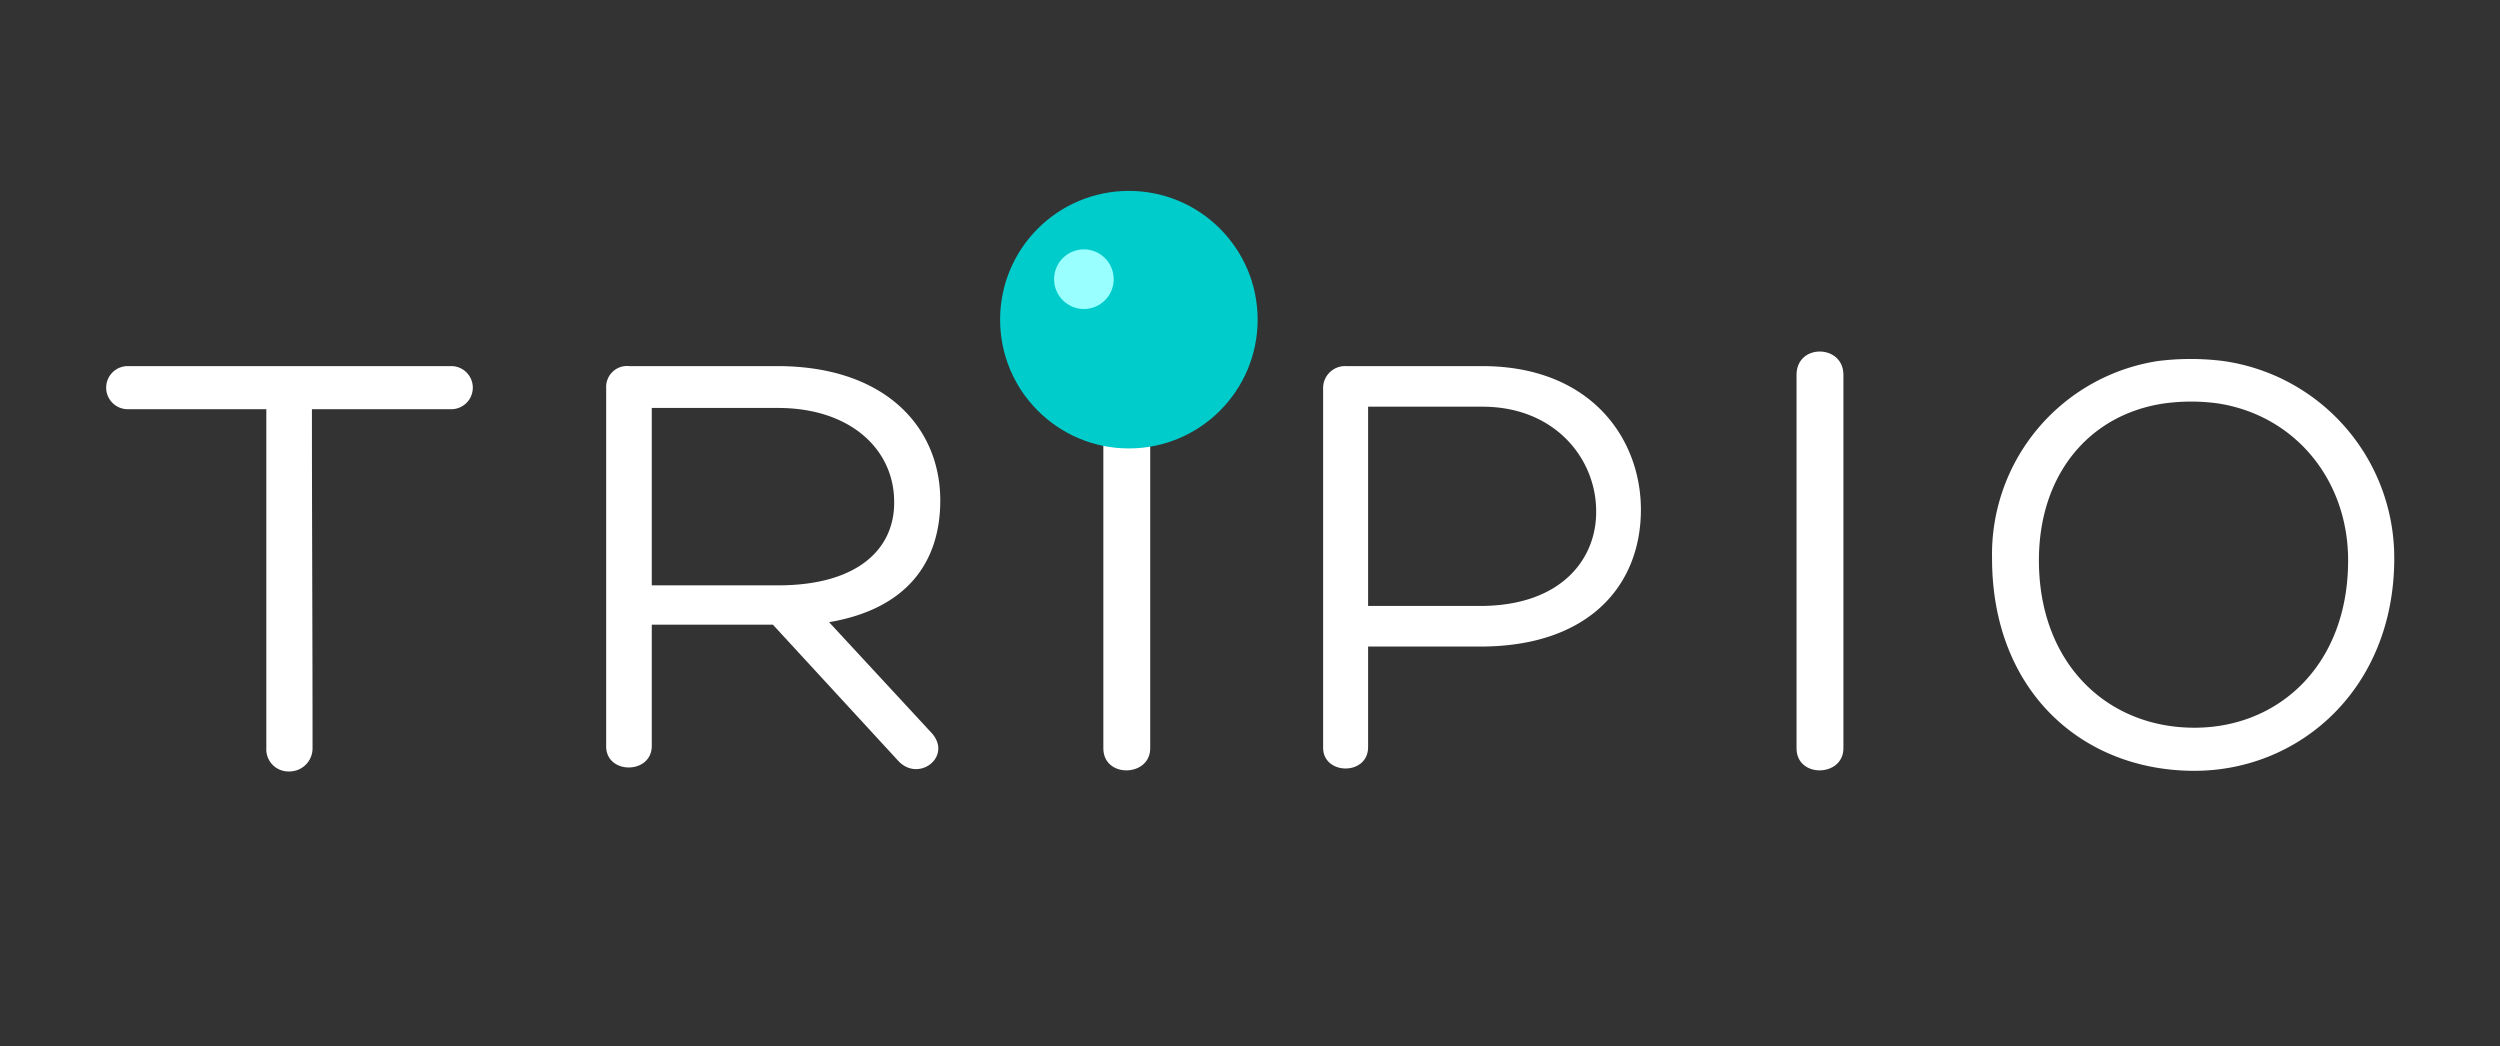 <svg id="Layer_1" data-name="Layer 1" xmlns="http://www.w3.org/2000/svg" viewBox="0 0 239 100"><rect x="0" y="0" width="239" height="100" fill="#333333" stroke="none"/><defs><style>.cls-1{fill:#fff;}.cls-2{fill:#0cc;}.cls-3{fill:#9ff;}</style></defs><title>tripio_logo_white</title><path class="cls-1" d="M43.14,35a2.06,2.06,0,1,1,0,4.12H29.82c0,10.75.06,21.68.06,32.42a2.21,2.21,0,0,1-2.27,2.21,2.11,2.11,0,0,1-2.15-2.21V39.12H12.21a2.06,2.06,0,1,1,0-4.12Z"/><path class="cls-1" d="M62.31,59.72V71.3c0,2.75-4.36,2.75-4.36.06V37.09A2,2,0,0,1,60.16,35H74.31c10.33,0,15.58,5.85,15.58,12.84,0,6-3.28,10.39-10.63,11.64l9.67,10.45c2.27,2.27-1,4.9-3,2.87L73.89,59.72Zm0-3.76H74.37c7.82,0,11.23-3.64,11.11-8.12C85.41,42.94,81.29,39,74.37,39H62.31Z"/><path class="cls-1" d="M105.48,35.83c0-3,4.48-2.93,4.48,0V71.54c0,2.75-4.48,2.87-4.48,0Z"/><path class="cls-1" d="M130.79,61.81v9.61c0,2.75-4.3,2.69-4.3.06V37.09A2.1,2.1,0,0,1,128.7,35h13c10.33,0,15.17,6.87,15.17,13.73,0,7.17-4.9,13.08-15.35,13.08Zm0-3.88h10.69c7.94,0,11.23-4.66,11.11-9.2-.06-4.9-3.94-9.85-10.87-9.85H130.79Z"/><path class="cls-1" d="M171.75,35.83c0-3,4.48-2.93,4.48,0V71.54c0,2.75-4.48,2.87-4.48,0Z"/><path class="cls-1" d="M190.44,53.39a18.7,18.7,0,0,1,15.82-18.87,24.94,24.94,0,0,1,6.33,0,19,19,0,0,1,16.3,18.87c0,12.42-9,20.3-19.11,20.3C199,73.69,190.44,66,190.44,53.39Zm4.48.18c0,9.79,6.45,16,14.87,16,8.06,0,14.69-6,14.69-16,0-7.7-5.08-13.85-12.42-15a18.93,18.93,0,0,0-5.19,0C199.64,39.65,194.92,45.45,194.92,53.57Z"/><circle class="cls-2" cx="107.92" cy="30.56" r="12.31"/><circle class="cls-3" cx="103.62" cy="26.69" r="2.85"/></svg>